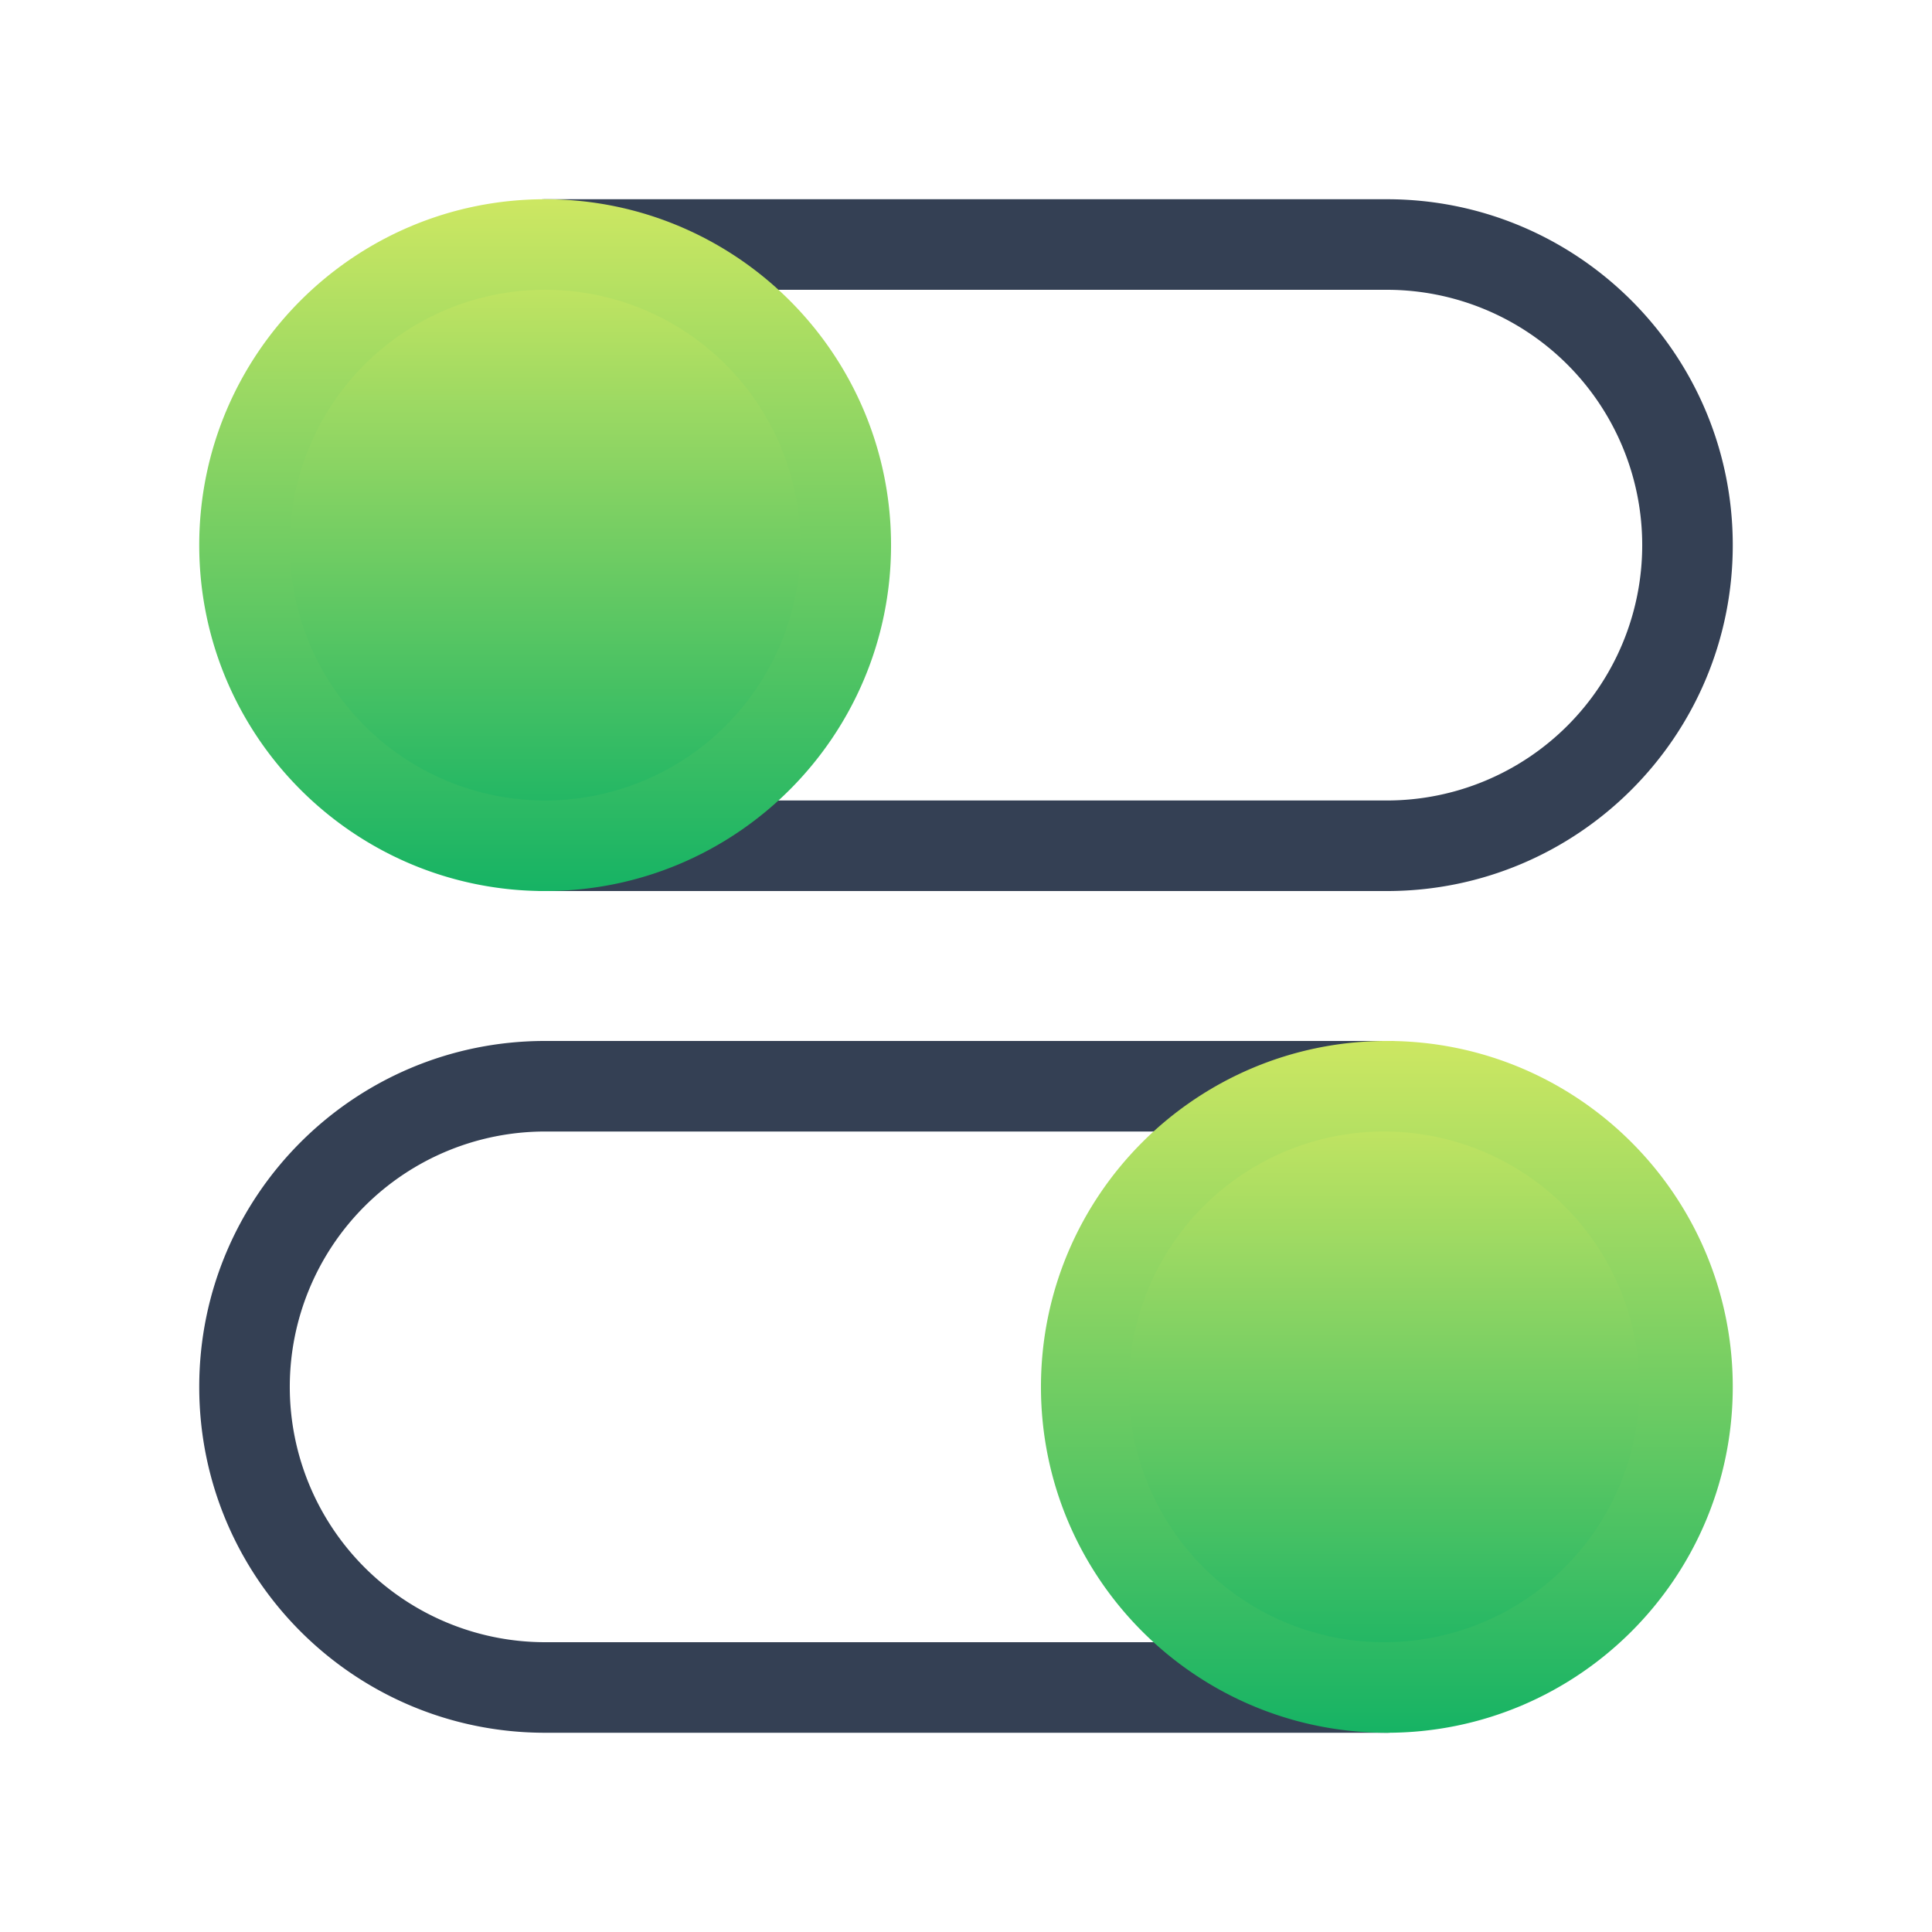 <svg width="48" height="48" viewBox="0 0 64 64" fill="none" xmlns="http://www.w3.org/2000/svg"><path fill-rule="evenodd" clip-rule="evenodd" d="M16.558 28.017a1.5 1.5 0 0 0 1.5 1.5h27.884c6.328 0 11.458-5.13 11.458-11.459C57.4 11.73 52.27 6.6 45.942 6.6H18.058a1.5 1.5 0 0 0 0 3h27.884a8.458 8.458 0 1 1 0 16.917H18.058a1.5 1.5 0 0 0-1.5 1.5Zm1.5 26.383a8.458 8.458 0 1 1 0-16.917h27.884a1.5 1.5 0 1 0 0-3H18.058c-6.328 0-11.458 5.13-11.458 11.459C6.6 52.27 11.73 57.4 18.058 57.4h27.884a1.5 1.5 0 1 0 0-3H18.058Z" fill="#344054"/><path d="M8.1 18.058c0-5.5 4.458-9.958 9.958-9.958s9.959 4.458 9.959 9.958-4.459 9.959-9.959 9.959S8.1 23.558 8.1 18.058Z" fill="url(#a)"/><path fill-rule="evenodd" clip-rule="evenodd" d="M6.6 18.058c0 6.328 5.13 11.459 11.458 11.459s11.459-5.13 11.459-11.459c0-6.328-5.13-11.458-11.459-11.458C11.73 6.6 6.6 11.73 6.6 18.058Zm11.458 8.459a8.459 8.459 0 1 1 0-16.918 8.459 8.459 0 0 1 0 16.918Z" fill="url(#b)"/><path d="M35.983 45.942c0-5.5 4.459-9.959 9.959-9.959s9.958 4.459 9.958 9.959-4.458 9.958-9.958 9.958-9.959-4.458-9.959-9.958Z" fill="url(#c)"/><path fill-rule="evenodd" clip-rule="evenodd" d="M34.483 45.942c0 6.328 5.13 11.458 11.459 11.458 6.328 0 11.458-5.13 11.458-11.458s-5.13-11.459-11.458-11.459-11.459 5.13-11.459 11.459ZM45.942 54.4a8.459 8.459 0 1 1 0-16.917 8.459 8.459 0 0 1 0 16.917Z" fill="url(#d)"/><defs><linearGradient id="a" x1="18.058" y1="28.017" x2="18.058" y2="8.1" gradientUnits="userSpaceOnUse"><stop stop-color="#16B364"/><stop offset="1" stop-color="#CDE762"/></linearGradient><linearGradient id="b" x1="18.058" y1="29.517" x2="18.058" y2="6.6" gradientUnits="userSpaceOnUse"><stop stop-color="#16B364"/><stop offset="1" stop-color="#CDE762"/></linearGradient><linearGradient id="c" x1="45.942" y1="55.9" x2="45.942" y2="35.983" gradientUnits="userSpaceOnUse"><stop stop-color="#16B364"/><stop offset="1" stop-color="#CDE762"/></linearGradient><linearGradient id="d" x1="45.942" y1="57.4" x2="45.942" y2="34.483" gradientUnits="userSpaceOnUse"><stop stop-color="#16B364"/><stop offset="1" stop-color="#CDE762"/></linearGradient></defs></svg>